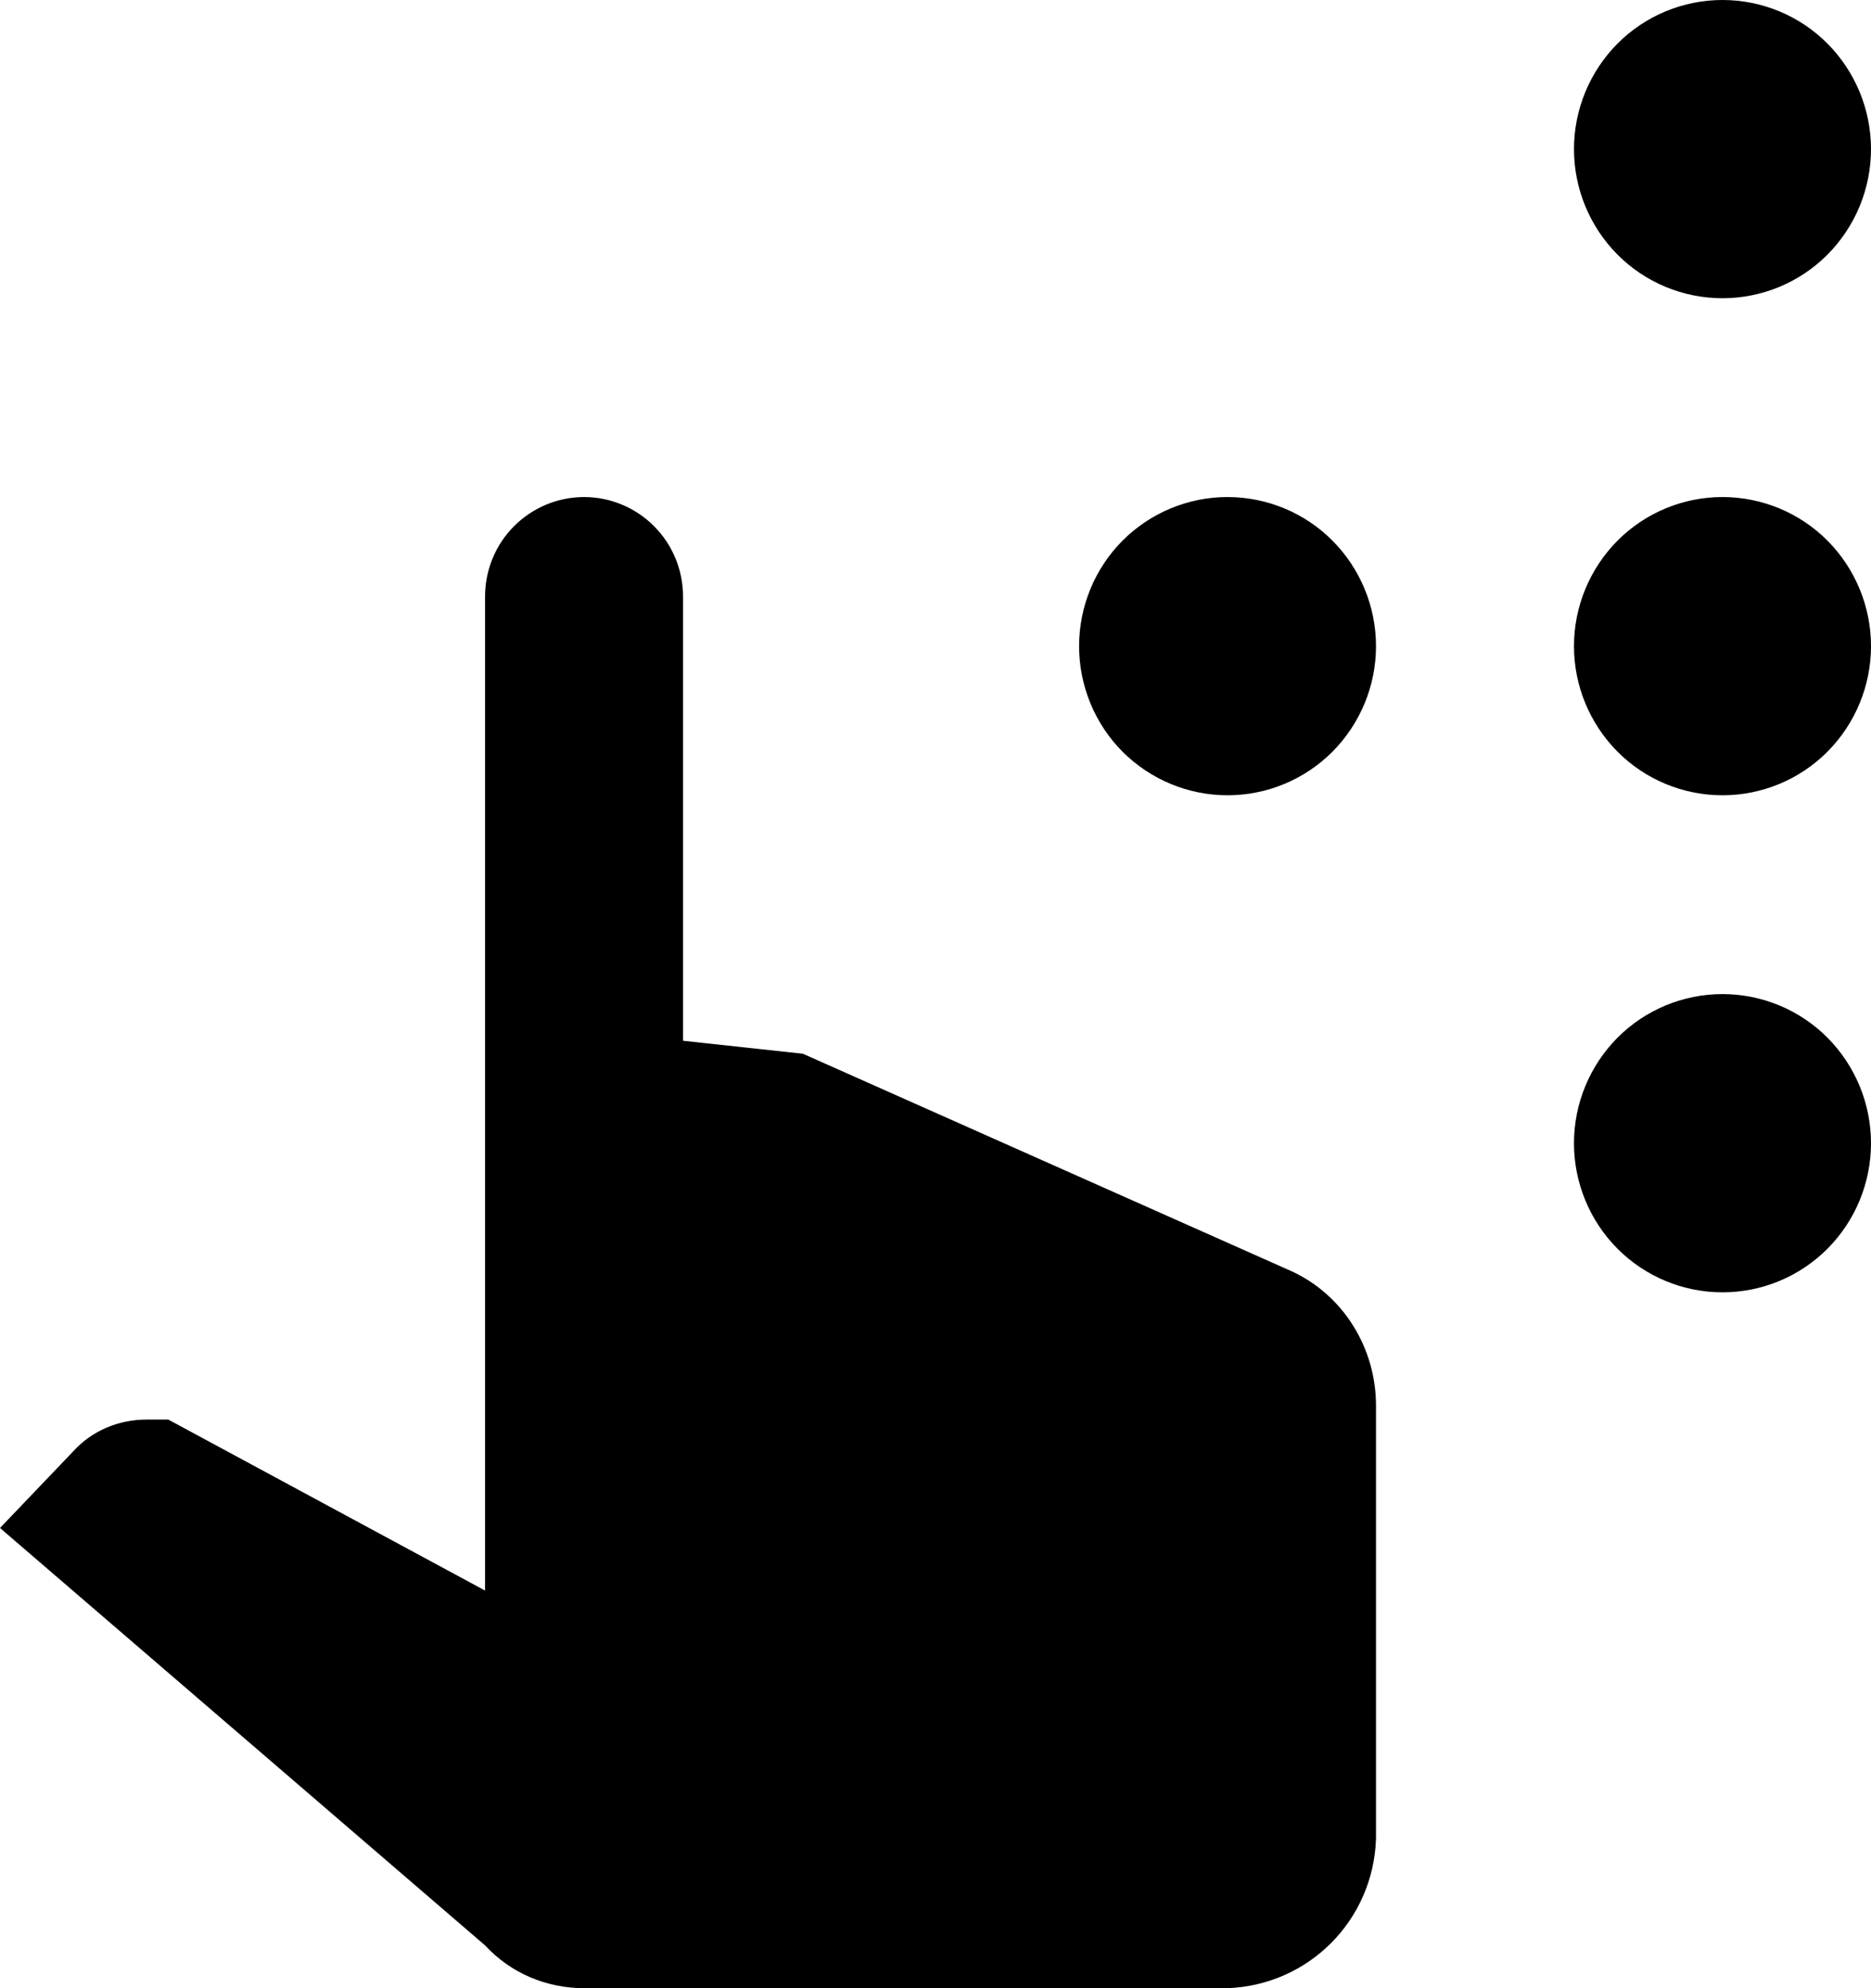 <svg width="16" height="17" viewBox="0 0 16 17" fill="none" xmlns="http://www.w3.org/2000/svg">
<path d="M4.148 5.1C4.148 4.875 4.237 4.658 4.396 4.499C4.555 4.34 4.77 4.25 4.995 4.25C5.219 4.25 5.435 4.34 5.593 4.499C5.752 4.658 5.841 4.875 5.841 5.1V8.899L6.866 9.01L11.048 10.871C11.488 11.075 11.767 11.526 11.767 12.019V15.725C11.742 16.422 11.191 16.974 10.497 17H4.995C4.673 17 4.368 16.872 4.148 16.634L0 13.065L0.626 12.41C0.787 12.232 1.016 12.138 1.253 12.138H1.439L4.148 13.6V5.1ZM14.73 0C14.393 0 14.07 0.134 13.832 0.373C13.594 0.613 13.46 0.937 13.46 1.275C13.46 1.613 13.594 1.937 13.832 2.177C14.07 2.416 14.393 2.55 14.73 2.55C15.067 2.55 15.39 2.416 15.628 2.177C15.866 1.937 16 1.613 16 1.275C16 0.937 15.866 0.613 15.628 0.373C15.39 0.134 15.067 0 14.73 0ZM14.73 4.25C14.393 4.25 14.07 4.384 13.832 4.623C13.594 4.863 13.46 5.187 13.46 5.525C13.46 5.863 13.594 6.187 13.832 6.427C14.07 6.666 14.393 6.8 14.73 6.8C15.067 6.8 15.39 6.666 15.628 6.427C15.866 6.187 16 5.863 16 5.525C16 5.187 15.866 4.863 15.628 4.623C15.39 4.384 15.067 4.25 14.73 4.25ZM10.497 4.25C10.161 4.25 9.838 4.384 9.599 4.623C9.361 4.863 9.228 5.187 9.228 5.525C9.228 5.863 9.361 6.187 9.599 6.427C9.838 6.666 10.161 6.8 10.497 6.8C10.834 6.8 11.157 6.666 11.395 6.427C11.633 6.187 11.767 5.863 11.767 5.525C11.767 5.187 11.633 4.863 11.395 4.623C11.157 4.384 10.834 4.25 10.497 4.25ZM14.73 8.5C14.393 8.5 14.07 8.634 13.832 8.873C13.594 9.113 13.46 9.437 13.46 9.775C13.46 10.113 13.594 10.438 13.832 10.677C14.07 10.916 14.393 11.05 14.73 11.05C15.067 11.05 15.39 10.916 15.628 10.677C15.866 10.438 16 10.113 16 9.775C16 9.437 15.866 9.113 15.628 8.873C15.39 8.634 15.067 8.5 14.73 8.5Z" fill="black"/>
</svg>
